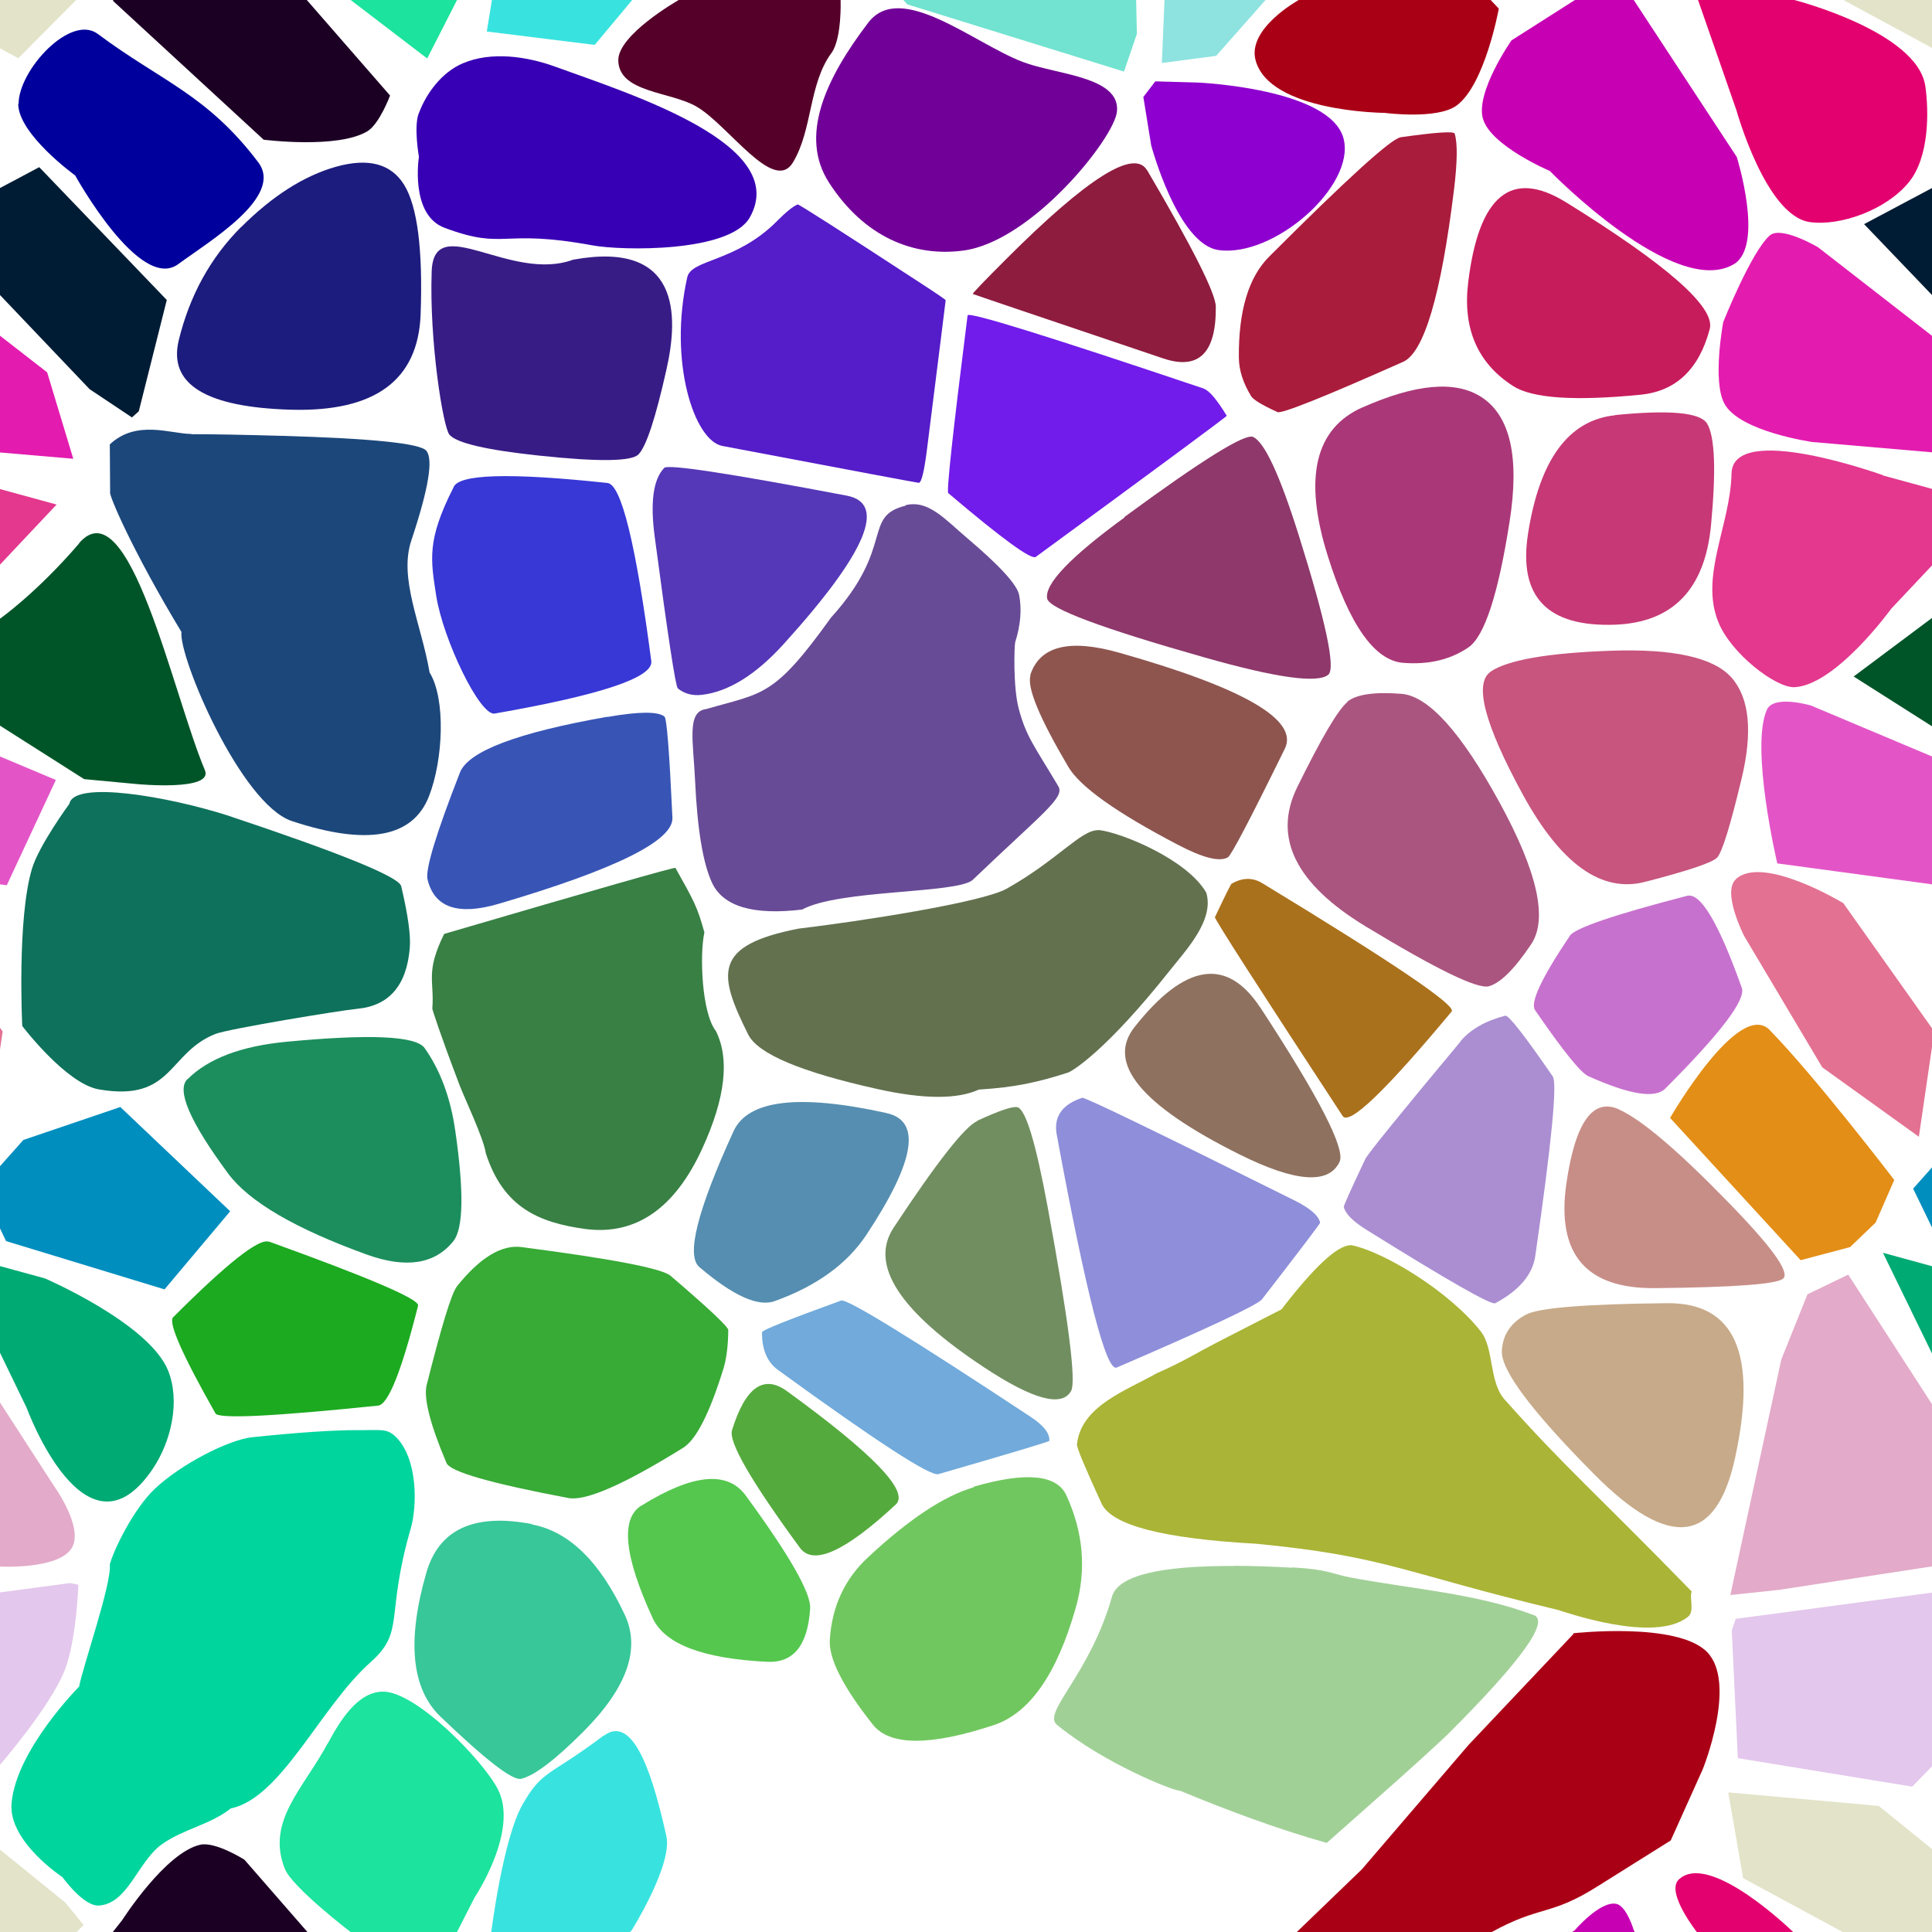 <?xml version="1.0" encoding="UTF-8"?>
<svg width="512px" height="512px" contentScriptType="text/ecmascript" contentStyleType="text/css" version="1.1" viewBox="0 0 512 512" xmlns="http://www.w3.org/2000/svg">
 <g class="voronoi" stroke-width=".5">
  <path d="m291 220c-4.6-0.03-10.7 7.91-24.2 15.5-6.58 3.69-39 8.67-55.2 10.6-22.7 4.44-21.4 11.9-13.3 28.1 2.6 5.11 14 9.91 34.2 14.4 12.2 2.72 21.2 2.77 26.9 0.152 9.79-0.616 15.5-1.92 23.6-4.49 1.2-0.4 10.1-5.77 26.8-26.8 4.26-5.42 12.1-13.5 9.87-20.9-5.06-8.85-22.7-16-28.5-16.6z" fill="#63714f"/>
  <path d="m458-37.1 39.9 3.59 31.6 25.6 4.85 5.94-17.3 17.4-55.1-29.8z" fill="#e3e3c9"/>
  <path d="m303 25.7 3.17-4.14 11.2 0.316s35.3 1.49 38.7 14.9c3.18 12.5-18.4 31.5-33.1 29.5-10.9-1.49-17.9-27.8-17.9-27.8z" fill="#8e00cf"/>
  <path d="m-13.2 126 28.2 7.71-26 27.6-25.6 20.8-12.6-8.24-3.62-33.7z" fill="#e3388e"/>
  <path d="m94.7 379c-6.35-0.013-15.6 0.61-27.8 1.87-6.2 0.641-18.8 7.01-25.9 13.7-5.61 5.34-10.8 16-11.9 20 0.528 5.1-7.06 26.8-8.14 32.4 0 0-16.8 16.9-17.9 31-0.84 10.1 13.5 19.5 13.5 19.5s5.53 7.73 9.59 7.52c7.75-0.415 10.4-11.7 16.7-16.2 5.57-4.03 12.9-5.23 18.3-9.53 13.5-2.82 23.7-26.9 37.1-38.8 9.2-8.19 3.8-11.9 10.6-35.4 1.73-5.99 1.88-18.3-3.79-24.1-2.44-2.52-3.99-1.93-10.3-1.95z" fill="#00d59e"/>
  <path d="m460 429 71-9.47 2.17 0.445 0.978 25.5-27.4 28-46.2-7.54-1.61-33.9z" fill="#e3c7ec"/>
  <path d="m4.93 27.5c0.014-8.96 13.8-23.9 21-18.5 16.7 12.5 28.9 16 42.5 34 6.9 9.11-12.9 20.9-21.2 27-10.2 7.53-27.3-23.5-27.3-23.5s-15.1-10.9-15.1-19z" fill="#00009c"/>
  <path d="m445-14.3 30.2 14 0.43 0.334s32.5 8.34 34.6 22.8c0.947 6.64 1.08 18.7-4.32 25.4-5.96 7.39-18.3 11.8-26.4 10.6-11.6-1.78-19.3-29.5-19.3-29.5l-10.2-29.3z" fill="#e3006f"/>
  <path d="m-32 187 46.8 19.7-13 27.9-42.8-5.79-1.28-33.1z" fill="#e355c7"/>
  <path d="m507 315 11.3-12.7 25.7-8.73 24.8 23-13 25.3-42-12.8-1.68-3.53z" fill="#008ebf"/>
  <path d="m458 475 39.9 3.59 31.6 25.6 4.85 5.94-17.3 17.4-55.1-29.8z" fill="#e3e3c9"/>
  <path d="m318-32.9 34.7 13.3-30.4 34.4-14.4 1.9 0.707-16.7 1.18-28z" fill="#8ee3e0"/>
  <path d="m111 30c2.05-5.49 6.22-10.9 11.6-13.2 7.57-3.25 17-1.89 24.7 0.928 20.4 7.41 62.3 20.6 51.4 39.9-5.3 9.38-34.1 8.8-41.6 7.41-24.7-4.55-23 1.41-39.3-4.67-9.25-3.47-6.78-18.8-6.78-18.8s-1.41-7.94-0.06-11.5z" fill="#3800b4"/>
  <path d="m-41.1 70.8 11-5.22 42.6 33.1 6.92 22.9-51-4.39-23.3-10.1 3-20.3z" fill="#e31caf"/>
  <path d="m533 148 16.4 59.2-1.36 0.59-14-1.31-42.8-27.2 20.6-15.4z" fill="#005528"/>
  <path d="m-12.9 332 24.8 6.79s27.4 11.8 32.6 24.3c3.35 8.19 0.895 18.9-4.04 26.2-17.8 26.4-33.4-16.2-33.4-16.2l-7.06-14.6z" fill="#00aa73"/>
  <path d="m479 343 10.8-5.21 36.2 56 5.66 18.3-60.2 9.24-12.9 1.37 13.5-62.4z" fill="#e3aac9"/>
  <path d="m160 460c8.34-6.3 13.5 12.8 16.6 26.6 1.68 7.61-9.17 24.9-9.17 24.9l-9.94 11.9-28.6-3.55 1.37-8.35s3.04-24.1 8.17-33.2c5.33-9.37 6.91-7.33 21.6-18.4z" fill="#38e3df"/>
  <path d="m393 543 7.56-20.8 16.7-10.6s6.82-7.98 11.1-7.05c2.75 0.592 4.63 7.05 4.63 7.05l27.3 41.5-0.753 28.4-48.8-24.7z" fill="#c700b4"/>
  <path d="m195-13 28 5.11-0.229 7.92s0.362 10.2-2.42 14c-6.08 8.24-4.97 20.3-10.2 29-5.09 8.44-17.1-9.89-25.6-14.8-6.91-4.01-20.4-3.63-20.7-12.1-0.277-6.83 15.8-16 15.8-16z" fill="#550029"/>
  <path d="m-18 59.4 28.4-15.1 33.8 35.2-7.42 29.5-1.82 1.62-11.2-7.47-23.7-24.9z" fill="#001c34"/>
  <path d="m469 62.4c3.08-2.65 12.8 3.13 12.8 3.13l42.6 33.1 6.92 22.9-51-4.39s-19.2-2.7-23.3-10.1c-3.32-5.98-0.34-21.7-0.34-21.7s7.48-18.8 12.4-23z" fill="#e31caf"/>
  <path d="m-51.9 233 28.5 6.35 24.1 34-4.08 27.9-25.6-18.4-20.7-34.8z" fill="#e37192"/>
  <path d="m499 332 24.8 6.79 32.6 24.3-4.04 26.2-33.4-16.2-7.06-14.6z" fill="#00aa73"/>
  <path d="m445 498c8.23-7.46 30.2 14 30.2 14l0.43 0.334 34.6 26.9-11.8 16.3-19 15.6-19.3-29.5-10.2-29.3s-8.72-10.9-4.98-14.3z" fill="#e3006f"/>
  <path d="m86.9-50 14.6-13.7 19.3 17.6 5.01 36.9-12.6 24.7-32.7-25z" fill="#1ce39d"/>
  <path d="m361-16.4 23.1 4.88 13.1 13.8s-3.65 20.2-11.2 25.7c-5.17 3.77-19.1 1.93-19.1 1.93s-30.7-0.178-34.2-14.1c-2.05-8.31 11.3-15.7 11.3-15.7z" fill="#aa0016"/>
  <path d="m499 126 28.2 7.71-26 27.6s-14.6 20.2-25.6 20.8c-5.01 0.259-16.9-8.98-20.2-17.2-5.01-12.2 3.17-25.7 3.47-39.4 0.303-14 40.2 0.451 40.2 0.451z" fill="#e3388e"/>
  <path d="m327 415c-20-0.074-30.7 2.62-32.3 8.09-5.93 20.9-18.6 30.7-14.6 34 12.5 10.3 31.3 17.7 32.7 17.5 12 4.99 25.6 10.1 38.8 13.8 11.6-10.3 24-21.1 32.2-28.9 19.9-19.9 27.3-30.4 22.3-31.6-15-5.63-32.1-6.8-48.2-9.84-5.12-0.966-5.8-2.14-15.4-2.67l-0.133 0.07c-5.59-0.312-10.7-0.477-15.3-0.494z" fill="#a1d097"/>
  <path d="m144-36 38.5 18.1-24.9 29.8-28.6-3.55 6.41-39.1z" fill="#38e3df"/>
  <path d="m393 31.5c-2.04-7.09 7.56-20.8 7.56-20.8l27.8-17.7 31.9 48.6s7.38 23.5-0.753 28.4c-15.7 9.34-48.8-24.7-48.8-24.7s-15.6-6.61-17.7-13.8z" fill="#c700b4"/>
  <path d="m61 321-17.4 20.7-42-12.8-6.71-14.1 11.3-12.7 25.7-8.73" fill="#008ebf"/>
  <path d="m469 273c11.9 12.1 33 39.7 33 39.7l-4.94 11.3-6.77 6.49-13.1 3.47-34.6-37.7s18.2-31.6 26.4-23.3z" fill="#e38e16"/>
  <path d="m-54.2 475 39.9 3.59 31.6 25.6 4.85 5.94-17.3 17.4-55.1-29.8z" fill="#e3e3c9"/>
  <path d="m417 433-27.8 29.4-28.3 33-35.5 34.2 41.4 12 19.1-1.93 11.2-25.7-1.84-1.93c13.2-7.25 15.5-4.16 28.2-12.2l19.3-12.1 8.5-18.9s9.16-22.7 1.17-31c-7.87-8.12-35.5-5.01-35.5-5.01z" fill="#aa0016"/>
  <path d="m238-35.6 35.3-15.2 27 15.5 0.782 35.2 0.202 9.07-3.41 10-57.4-17.8-11.1-12z" fill="#71e3d0"/>
  <path d="m29.9 0.189 0.149-0.189 2.32-2.94 20.7-20 11.7 3.96 38.6 44.3s-2.8 7.53-6 9.46c-7.87 4.76-27.5 2.24-27.5 2.24z" fill="#1c0024"/>
  <path d="m20.9 144c13.3-15.5 24.9 40 33.4 60.1 2.39 5.65-18 3.69-18 3.69l-14-1.31-42.8-27.2 20.6-15.4s9.58-6.72 20.9-19.9z" fill="#005528"/>
  <path d="m480 187 46.8 19.7-13 27.9-42.8-5.79s-7.22-30.6-2.77-40.7c1.81-4.11 11.8-1.11 11.8-1.11z" fill="#e355c7"/>
  <path d="m-32.7 343 10.8-5.21 36.2 56s8.06 11.1 4.68 16.5c-3.57 5.71-19 4.86-19 4.86l-40.3 6.18-12.9 1.37 13.5-62.4z" fill="#e3aac9"/>
  <path d="m86.9 462c3.12-5.89 7.9-13.7 14.6-13.7 8.71-0.061 26.4 18.1 30.4 25.8 5.76 11-6.1 28.7-6.1 28.7l-12.6 24.7-20.3-15.5s-15.4-11.8-17.4-16.7c-5.07-12.7 4.96-21.3 11.4-33.4z" fill="#1ce39d"/>
  <path d="m-54.2-37.1 39.9 3.59 31.6 25.6 4.85 5.94-17.3 17.4-55.1-29.8z" fill="#e3e3c9"/>
  <path d="m417-78.8 33.9 1.52 0.463 34.4-8.5 18.9-6.21 6.11-34 14.2-14.2-13.2-6.53-27z" fill="#c7e30d"/>
  <path d="m271 16.4c8.79 3.39 26 3.83 25 13.2-0.752 7.11-22.6 34.4-40.7 36.8-13.2 1.77-26.3-3.6-35.6-18-7.88-12.2-1.13-27.3 10.4-42.4 8.55-11.2 27.8 5.37 40.9 10.4z" fill="#710098"/>
  <path d="m494 59.4 28.4-15.1 33.8 35.2-7.42 29.5-1.82 1.62-11.2-7.47-23.7-24.9z" fill="#001c34"/>
  <path d="m18.4 213s-8.01 10.9-9.92 17.2c-4.01 13.4-2.58 41.7-2.58 41.7s11.6 15.3 20.3 16.8c19.7 3.39 18.2-9.68 30.9-14.7 3.44-1.35 33.2-6.25 37.6-6.66 8.43-0.8 13.1-6.2 13.9-16.2 0.273-3.27-0.486-8.7-2.28-16.3-0.6-2.47-16-8.73-46.2-18.8-15.5-4.92-40.2-9.23-41.7-3.16z" fill="#0e715b"/>
  <path d="m460 233c7.13-6.63 28.5 6.35 28.5 6.35l24.1 34-4.08 27.9-25.6-18.4-20.7-34.8s-5.93-11.6-2.22-15z" fill="#e37192"/>
  <path d="m-52.4 429 71-9.47 2.17 0.445s-0.502 14.6-3.56 22.5c-3.73 9.68-17.2 25.2-17.2 25.2l-5.6 5.73-46.2-7.54-1.61-33.9z" fill="#e3c7ec"/>
  <path d="m29.9 512 0.149-0.189 2.32-2.94s11.4-17.9 20.7-20c4.01-0.899 11.7 3.96 11.7 3.96l38.6 44.3-6 9.46-27.5 2.24z" fill="#1c0024"/>
  <path d="m319 103q2.17 0.729 6.1 7.18 0.136 0.224-50.6 37.4-1.76 1.29-23.2-16.9-0.744-0.631 5.12-47.1 0.204-1.61 62.6 19.4z" fill="#711cea"/>
  <path d="m50.7 115c-5.4 0.01-14.5-3.9-21.6 2.77l0.084 12.6c-0.512 0.576 6.13 16 18.9 37.1-0.765 6.67 15.7 45.5 29.2 50.1 20 6.63 32.1 4.45 36.4-6.55 3.78-9.66 4.49-25.8 0.166-32.8-2.19-12.8-8.23-24.9-4.84-35 4.57-13.7 5.88-21.6 3.94-23.8-1.67-1.93-14.5-3.24-38.4-3.92-10.5-0.297-18.4-0.44-23.8-0.43z" fill="#1c477b"/>
  <path d="m357 186q3.58-2.98 14.4-2.13 10.7 0.842 26 28.8 15.1 27.6 8.35 37.6-6.62 9.86-11.2 11.1-4.54 1.18-32.7-15.9-27.8-16.9-18.1-36.8 9.62-19.6 13.3-22.6z" fill="#aa5580"/>
  <path d="m358 330c-3.49-0.058-9.61 5.6-18.4 17l-17.4 8.92c-4.4 2.26-8.99 5.13-15.6 7.98-8.18 4.65-20.1 8.65-21.2 18.9-0.073 0.8 2.09 6 6.5 15.6 2.6 5.77 16.2 9.34 40.9 10.7 34.7 3.34 38.7 7.65 79.9 17.5 1.4 0.34 25.8 9.18 34.7 1.8 1.72-1.42 0.231-5.19 0.924-6.63-25.8-26.5-33.6-32.9-49.6-50.9-4.15-4.67-2.77-13.5-6.28-18-8.48-10.8-26-21.3-34.4-22.9z" fill="#aab436"/>
  <path d="m141 404q14.7 2.78 24.6 24 6.32 13.6-11.1 31-11.2 11.2-16.4 12.4-3.36 0.795-21.4-16.5-11.5-11.1-3.72-38.1 4.99-17.3 28-12.9z" fill="#38c798"/>
  <path d="m63.9 60.2q12.4-12.4 25.1-16 12.9-3.63 18.1 4.78 5.29 8.59 4.37 34.3-0.945 26.2-34.3 25.3-34-0.963-29.8-18.4 4.34-17.8 16.5-30z" fill="#1c1c7e"/>
  <path d="m361 108q21.2-9.42 31.5-2.83 11.6 7.41 7.55 33.1-4.51 28.9-10.9 33.3-7.18 4.89-17.3 4.09-11.4-0.898-20-28.4-9.68-30.9 9.2-39.3z" fill="#aa3878"/>
  <path d="m240 134c-11.6 2.89-2.67 10.8-19.8 29.7-15.2 21.2-17.9 19.8-33 24.2-5.28 0.6-3.49 8.39-3 18.9 0.593 12.9 2.08 21.9 4.47 27.1 2.93 6.32 10.9 8.7 23.9 7.14 9.81-5.32 40.4-4.18 45.1-7.76 18.6-17.8 24.6-21.9 22.8-24.9-6.47-10.9-8.51-13.1-10.5-20.6-1.53-5.69-1.17-16.9-0.927-17.6 1.43-4.53 1.77-8.69 1.04-12.5-0.533-2.73-5.13-7.77-13.8-15.1-5.86-4.98-10.3-10.2-16.3-8.7z" fill="#684b96"/>
  <path d="m287 291q0.933-0.299 56 27.1 6.24 3.11 6.85 5.91 0.07 0.317-15.4 20.3-1.75 2.26-38.5 18.1-4.17 1.8-15.9-61.7-1.33-7.19 6.91-9.83z" fill="#8e8eda"/>
  <path d="m121 341q9.27-11.6 17.3-10.5 36 4.69 39.4 7.59 15.3 13.1 15.3 14.4-0.06 6.25-1.28 10.2-5.5 17.8-10.7 21-23.5 14.6-30.4 13.3-30.9-5.83-32.3-9.29-6.55-15.5-5.24-20.7 5.9-23.4 7.96-26z" fill="#38aa36"/>
  <path d="m298 137q30.9-22.7 34.1-21.2 4.54 2.08 12.1 26.1 10.8 34.4 7.81 36.9-4.25 3.54-32.8-4.57-40.9-11.6-41.7-15.6-1.11-5.73 20.5-21.5z" fill="#8e386b"/>
  <path d="m161 190q12.5-2.19 15.1-0.091 0.903 0.735 2.1 26.8 0.42 9.12-46 22.8-16.2 4.77-18.9-6.46-0.926-3.93 8.58-28.3 3.32-8.51 39.1-14.8z" fill="#3855b6"/>
  <path d="m416 248q2.07-3.08 31.1-10.6 5.33-1.38 14.5 24.4 1.68 4.72-20.3 26.7-4.04 4.04-20.4-3.31-3-1.35-14.1-17.5-2.03-2.96 9.23-19.7z" fill="#c771ce"/>
  <path d="m259 297q8.72-4.02 10.6-3.58 3.3 0.757 8.05 26.5 8.29 44.9 6.2 48.7-3.65 6.55-23-6.22-33.8-22.3-24-37.1 17.1-25.9 22.1-28.2z" fill="#718e60"/>
  <path d="m71.2 329q40.2 14.5 39.6 17-6.58 26.1-10.6 26.5-41.8 4.32-43.1 2.07-13.3-23.5-11.2-25.5 21.4-21.4 25.3-20z" fill="#1caa20"/>
  <path d="m206 58.5c2.39-2.39 4.18-3.83 5.39-4.32 0.261-0.108 11 6.76 32.2 20.6 4.6 2.99 6.94 4.59 7.02 4.78 0.018 0.041-1.64 13.2-4.96 39.6-0.72 5.71-1.43 8.64-2.13 8.8-0.151 0.035-17.5-3.22-52.1-9.78-7.47-1.42-14.3-22.3-9.29-44.7 1.09-4.86 12.8-3.87 23.8-14.9z" fill="#551cc9"/>
  <path d="m273 179q3.69-11.7 23.7-6 49.4 14 43.8 25.4-13.8 28.1-15.1 28.8-3.27 1.9-13.2-3.3-24.5-12.8-29.1-20.7-11.5-19.5-10-24.2z" fill="#8e554f"/>
  <path d="m179 230c-0.133-0.267-20.6 5.57-61.3 17.5-5.04 10.3-2.55 12.3-3.13 19.8-0.017 0.207 2.01 6.61 7.27 20.4 1.28 3.36 6.32 13.9 6.9 17.9 4.6 14.3 13.9 18.4 26.4 20.1 13.3 1.73 23.7-5.4 31-21.4 6.09-13.3 7.28-23.7 3.56-31.1-3.72-4.73-4.34-20.1-3.03-26.1-1.88-6.81-2.69-8.17-7.67-17.1z" fill="#388044"/>
  <path d="m429 294q9 4.04 28.9 24.5 17.3 17.7 14.7 20.3-2.26 2.26-34 2.57-27.5 0.272-23.5-27.7 3.52-24.3 13.9-19.7z" fill="#c78e87"/>
  <path d="m202 353q7e-3 -0.754 20.9-8.34 2.29-0.83 50.2 30.8 5.24 3.46 4.98 6.38-0.03 0.319-29.4 8.82-3.21 0.931-42.5-27.6-4.3-3.13-4.24-10z" fill="#71aadb"/>
  <path d="m415 53.6q40.4 25 38.1 33.6-4.26 16-18.3 17.4-26.2 2.6-33.8-2.29-14.2-9.11-11.9-27.6 4.24-34.5 25.9-21.1z" fill="#c71c5c"/>
  <path d="m322 243q4.07-8.62 4.38-8.8 4.29-2.48 8.13-0.151 52.2 31.7 50.2 34-26.3 31.6-28.9 27.7-34.2-52.2-33.9-52.8z" fill="#aa711c"/>
  <path d="m235 295q13.9 3.08-5.37 32.2-7.66 11.6-24.3 17.6-6.61 2.4-20-9.02-5.33-4.54 9.07-36 5.73-12.5 40.6-4.8z" fill="#558eb0"/>
  <path d="m371 36.4q14.1-2 14.5-1 1.18 3.77-0.179 14.9-5.15 41.9-13.5 45.6-31.7 14.1-33.3 13.3-6.1-2.8-6.95-4.2-3.22-5.28-3.26-10.2-0.173-18.6 8.04-26.8 31-31 34.8-31.6z" fill="#aa1c3c"/>
  <path d="m176 124q1.48-1.56 48.4 7.35 16.1 3.06-16.6 39.2-11.2 12.4-21.9 13.6-3.67 0.398-6.27-1.71-0.891-0.724-6.14-40.3-1.8-13.6 2.5-18.1z" fill="#5538b7"/>
  <path d="m334 267q23.4 35.8 21 40.9-4.31 9.08-26.5-1.96-39.2-19.5-27.8-33.8 20-25.3 33.3-5.1z" fill="#8e715f"/>
  <path d="m398 358q0.346-6.38 6.41-9.62 5.06-2.7 37.4-3.02 27-0.267 18 41-7.49 34.4-37.3 4.37-24.9-25.1-24.5-32.7z" fill="#c7aa89"/>
  <path d="m258 394q20.8-6.02 24.6 2.29 6.76 14.7 2.51 29.7-7.5 26.5-21.8 31.2-25.3 8.34-32-0.165-11.9-15-11.4-22.5 0.85-13.2 10.1-21.8 16.3-15.2 28.1-18.6z" fill="#71c75f"/>
  <path d="m304 45.1q18.2 31 18.2 36.2 0.171 18.4-13.9 13.7-50.4-17-50.5-17.1-0.119-0.274 8.88-9.27 32.2-32.2 37.3-23.5z" fill="#8e1c3e"/>
  <path d="m161 128c3.64 0.388 7.51 16.1 11.6 47.2 0.576 4.34-13.3 8.97-41.5 13.9-3.95 0.693-13.7-19.7-15.5-31.2-1.46-9.58-2.55-14.7 4.57-28.7 1.2-3.58 14.8-3.98 40.8-1.21z" fill="#3838d6"/>
  <path d="m395 178q6.82-4.64 31.7-5.54 25.1-0.912 32.2 7.14 7.11 8.14 2.63 26.8-4.53 18.9-6.5 20.9-2 2-19.1 6.41-17.3 4.46-32.4-23.2-15.2-27.9-8.5-32.5z" fill="#c7557e"/>
  <path d="m49.7 286q8.21-8.21 26.2-9.92 33.1-3.15 36.6 1.63 6.26 8.8 8.16 22 3.48 24.2-0.51 29.2-7.34 9.17-22.9 3.58-28.5-10.3-36.8-21.5-15.2-20.6-10.8-25z" fill="#1c8e5d"/>
  <path d="m170 399q20.3-12.6 27.6-2.71 17.5 23.9 17.1 30-0.943 14.7-11.5 14.1-25.4-1.27-30.2-11.5-11.4-24.7-3.04-29.9z" fill="#55c74f"/>
  <path d="m152 68.8c28.2-5.1 27.9 14.7 24.6 29.2-2.87 12.8-5.33 20.3-7.38 22.4-1.8 1.91-10.6 2.02-26.4 0.335-13.9-1.48-21.8-3.32-23.7-5.52-1.7-1.94-5.38-24.9-4.72-43.3 0.584-16.2 20.9 3.13 37.6-3.14z" fill="#381c86"/>
  <path d="m428 110q21.7-2.16 24.4 2.25 3.1 5.19 1.04 26.9-2.43 25.5-25.4 26.4-27 0.981-23.1-24.1 4.6-29.5 23.1-31.4z" fill="#c73876"/>
  <path d="m387 276q3.99-4.78 11.9-6.83 1.29-0.336 12.6 16.1 1.85 2.7-4.64 47.6-1.07 7.38-10.6 12.5-1.57 0.839-34.2-19.5-5.35-3.35-5.94-6.02-0.097-0.439 5.7-12.7 0.952-2.01 25.2-31.1z" fill="#aa8ed1"/>
  <path d="m194 379q5.29-17.1 14.6-10.3 34.3 24.9 28.8 30-20.1 18.7-25.4 11.5-19.5-26.6-18-31.2z" fill="#55aa3d"/>
 </g>
</svg>
